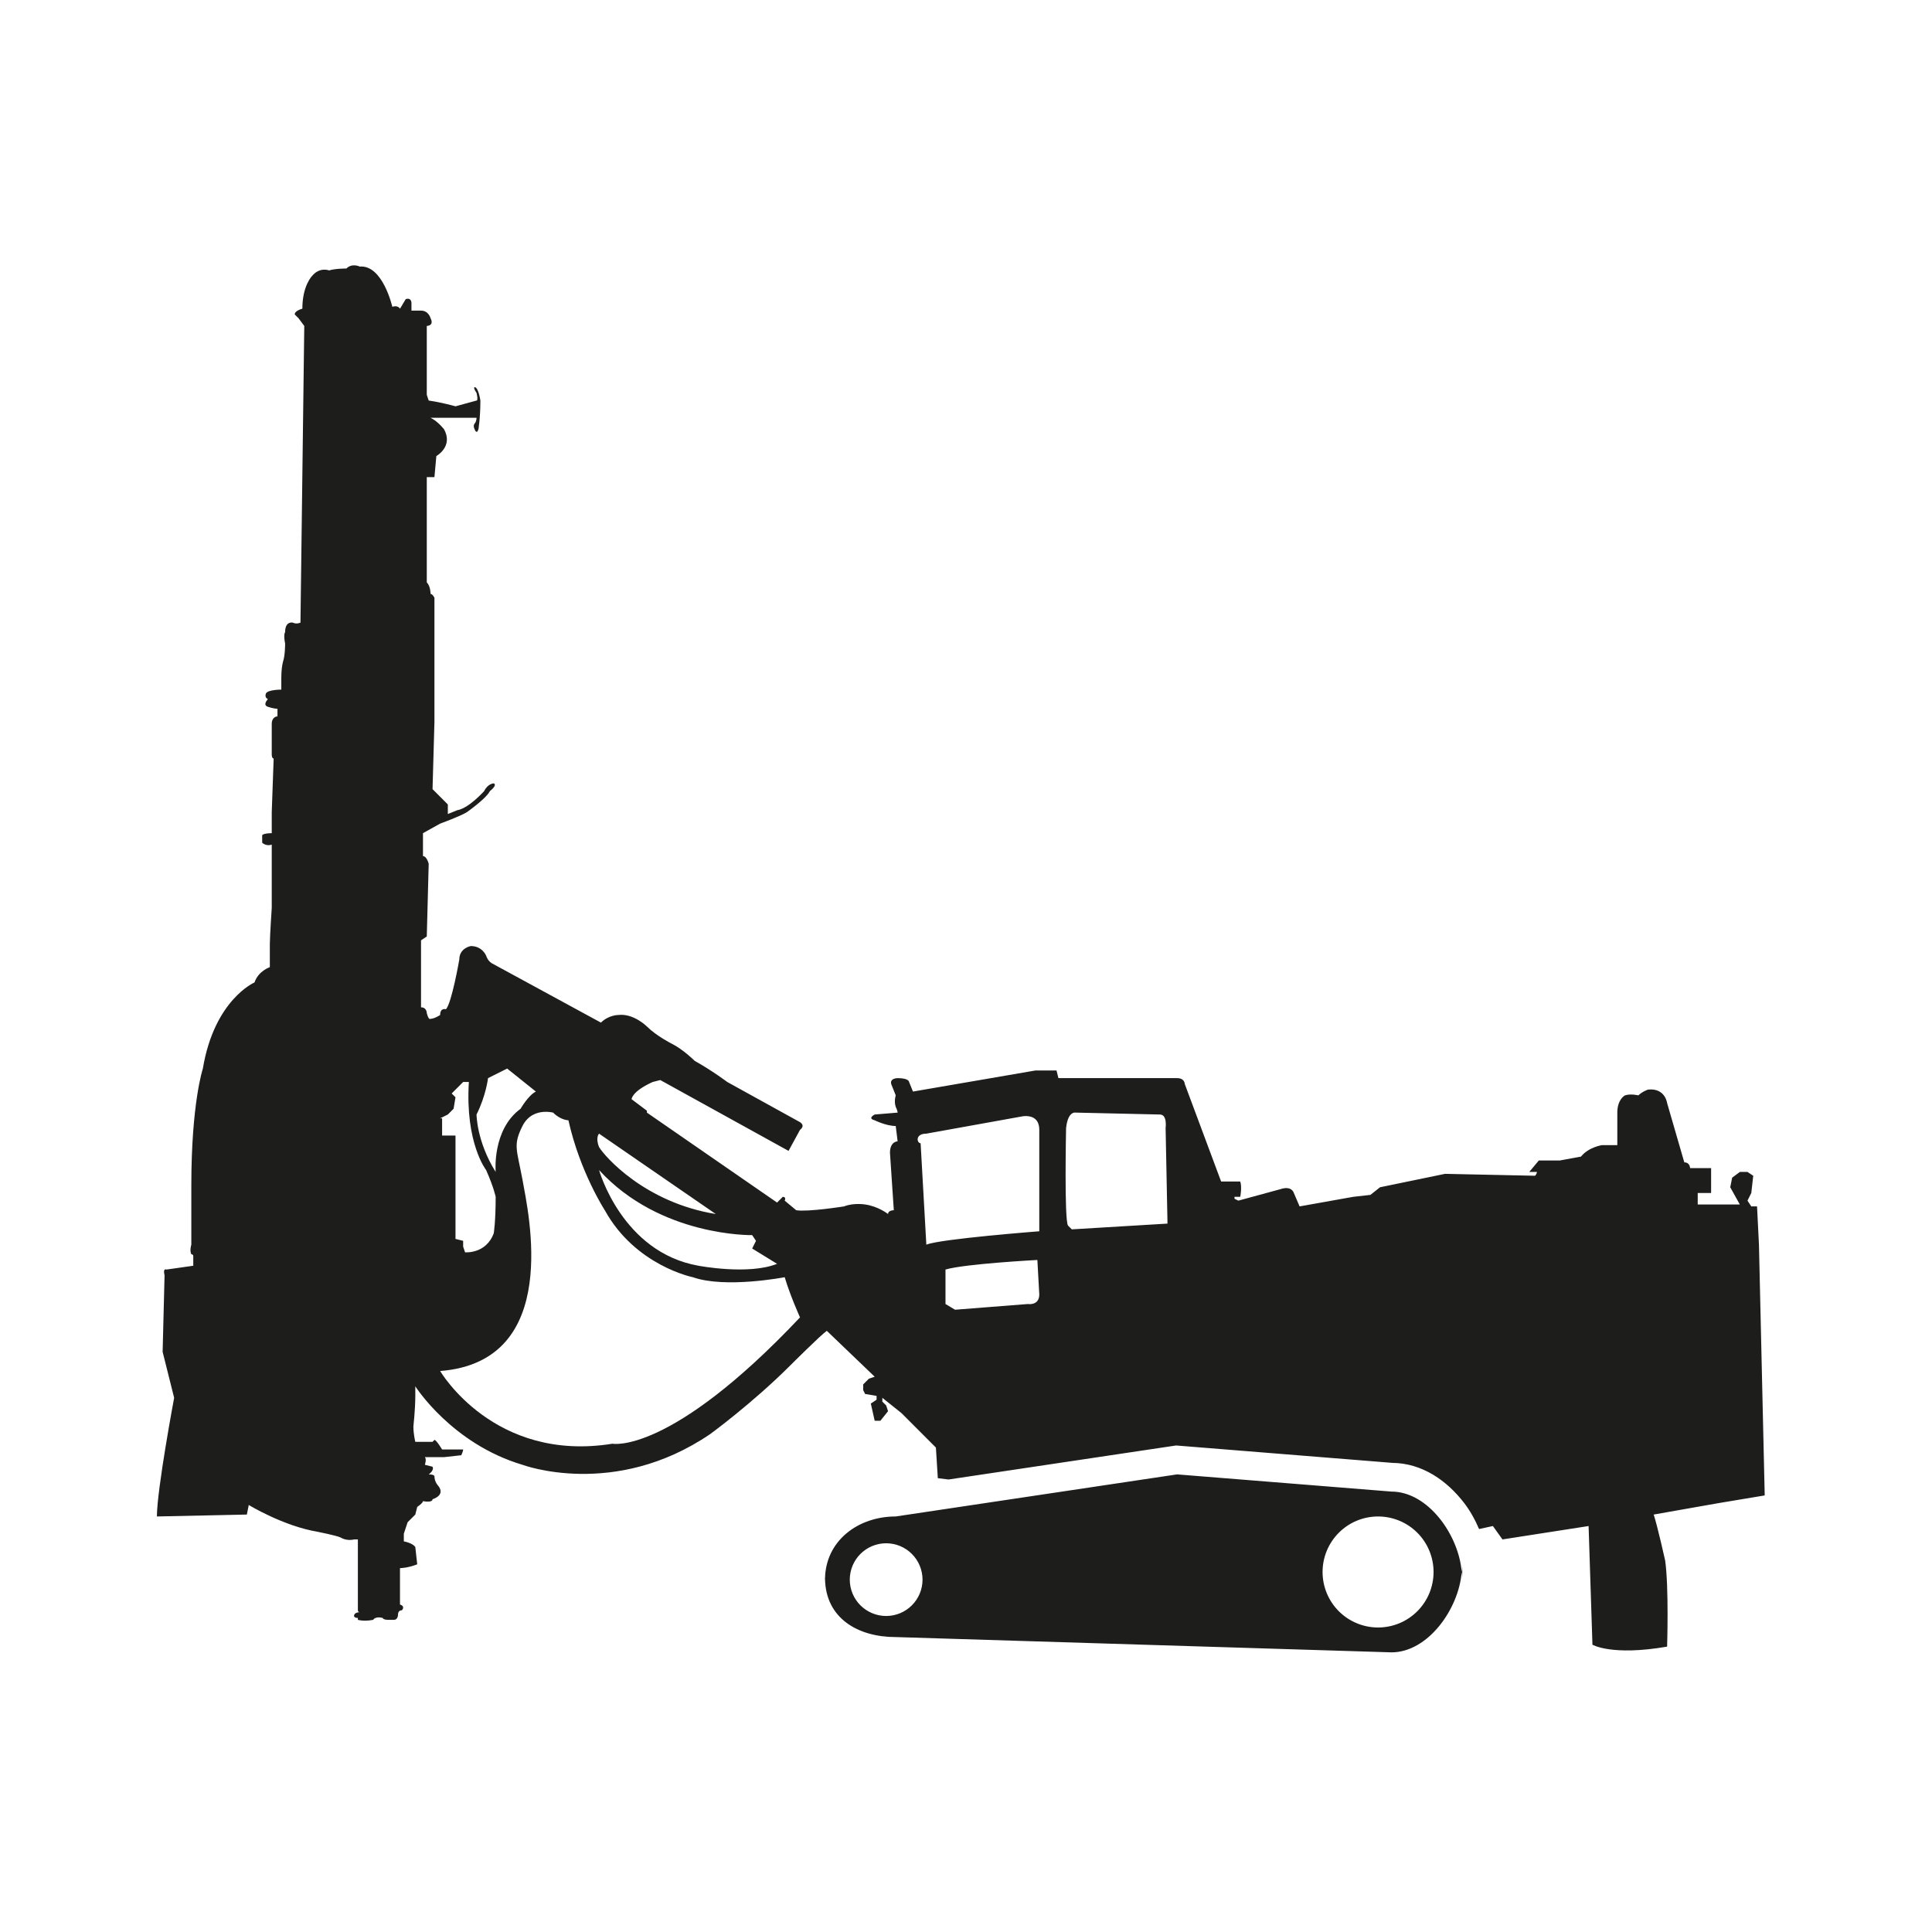 <svg width="102" height="102" viewBox="0 0 102 102" fill="none" xmlns="http://www.w3.org/2000/svg">
<path d="M18.754 14.011C18.615 13.998 18.44 14.025 18.288 14.176C18.288 14.176 17.682 14.176 17.378 14.277C17.378 14.277 16.873 14.074 16.469 14.579C16.469 14.579 15.963 15.085 15.963 16.298C15.963 16.298 15.559 16.398 15.559 16.6L15.762 16.803L16.064 17.208L15.863 32.871C15.863 32.871 15.66 32.972 15.458 32.871C15.458 32.871 15.053 32.77 15.053 33.376C15.053 33.376 14.953 33.477 15.053 33.982C15.053 33.982 15.054 34.589 14.953 34.892C14.953 34.892 14.852 35.194 14.852 35.8V36.408C14.852 36.408 14.144 36.407 14.043 36.609C14.043 36.609 13.941 36.812 14.144 36.913C14.144 36.913 13.841 37.215 14.144 37.316C14.144 37.316 14.447 37.419 14.649 37.419V37.821C14.649 37.821 14.347 37.822 14.347 38.226V39.842C14.347 39.842 14.347 40.045 14.448 40.045L14.347 42.874V43.987C14.347 43.987 13.943 43.986 13.842 44.088V44.492C13.842 44.492 14.044 44.694 14.347 44.593V47.926C14.347 47.926 14.246 49.443 14.246 49.847V51.061C14.246 51.061 13.639 51.261 13.437 51.868C13.437 51.868 11.316 52.777 10.71 56.415C10.71 56.415 10.101 58.234 10.101 62.579V65.713C10.101 65.713 10.001 66.016 10.101 66.219C10.101 66.219 10.204 66.218 10.204 66.319V66.825L8.789 67.026C8.789 67.026 8.587 66.925 8.688 67.33L8.586 71.372L9.194 73.797C9.194 73.797 8.284 78.647 8.284 80.062L13.033 79.961L13.133 79.456C13.133 79.456 14.954 80.568 16.773 80.871C16.773 80.871 17.782 81.072 17.984 81.173C17.984 81.173 18.287 81.375 18.691 81.274H18.894V85.014C18.894 85.014 18.894 85.115 18.995 85.115C18.995 85.115 18.691 85.114 18.691 85.316C18.691 85.316 18.692 85.419 18.894 85.419V85.519C18.894 85.519 19.196 85.62 19.701 85.519C19.701 85.519 19.803 85.317 20.207 85.419C20.207 85.419 20.208 85.519 20.511 85.519H20.815C20.815 85.519 21.016 85.518 21.016 85.215C21.016 85.215 21.015 85.014 21.217 85.014C21.217 85.014 21.42 84.811 21.117 84.71V82.79C21.117 82.79 21.521 82.79 22.027 82.588L21.926 81.678C21.926 81.678 21.825 81.478 21.32 81.376V80.972L21.521 80.366L21.723 80.163L21.926 79.961L22.027 79.557C22.027 79.557 22.331 79.354 22.331 79.253C22.331 79.253 22.836 79.354 22.836 79.152C22.836 79.152 23.542 78.951 23.138 78.445C23.138 78.445 22.936 78.243 22.936 77.94C22.936 77.94 22.936 77.84 22.633 77.84C22.633 77.84 22.937 77.637 22.836 77.435L22.431 77.334C22.431 77.334 22.532 77.031 22.431 76.93H23.442L24.352 76.829C24.352 76.829 24.452 76.626 24.452 76.525H23.341C23.341 76.525 23.038 76.02 22.936 76.02L22.836 76.121H21.926C21.926 76.121 21.825 75.718 21.825 75.313C21.825 75.313 21.926 74.402 21.926 73.695V73.19C21.926 73.19 23.846 76.223 27.584 77.334C27.584 77.334 32.436 79.152 37.488 75.716C37.488 75.716 39.711 74.1 41.732 72.078C41.732 72.078 43.349 70.463 43.652 70.261L46.179 72.684L45.875 72.787L45.573 73.089V73.393L45.673 73.594L46.279 73.695V73.898L45.975 74.1L46.179 75.009H46.48L46.885 74.504L46.785 74.2L46.583 73.999V73.797L47.594 74.605L49.411 76.424L49.512 78.041L50.081 78.11L62.092 76.314L73.583 77.238L73.463 77.232C75.105 77.232 76.412 78.2 77.29 79.338C77.62 79.766 77.878 80.235 78.087 80.725L78.817 80.567L79.323 81.274L83.87 80.567L84.073 86.832C84.073 86.832 85.084 87.44 88.015 86.934C88.015 86.934 88.114 83.802 87.912 82.387C87.912 82.387 87.508 80.568 87.306 79.961L90.743 79.355L93.168 78.951L92.864 65.713L92.763 63.692H92.46L92.258 63.388L92.46 62.984L92.562 62.074L92.258 61.873H91.854L91.449 62.176L91.348 62.682L91.854 63.59H89.631V62.984H90.338V61.671H89.227C89.227 61.671 89.226 61.367 88.923 61.367L88.015 58.235C88.015 58.235 87.914 57.425 87.004 57.526C87.004 57.526 86.701 57.628 86.499 57.83C86.499 57.83 86.094 57.729 85.79 57.83C85.79 57.83 85.386 58.033 85.386 58.74V60.457H84.579C84.579 60.457 83.872 60.558 83.468 61.063L82.354 61.267H81.243L80.738 61.873H81.142C81.142 61.873 81.143 61.973 81.042 62.074L76.291 61.973L72.857 62.682L72.352 63.084L71.442 63.187L68.612 63.692L68.309 62.984C68.309 62.984 68.207 62.58 67.601 62.782L65.379 63.388L65.175 63.288V63.187H65.479C65.479 63.187 65.58 62.681 65.479 62.378H64.469L62.548 57.224C62.548 57.224 62.548 56.92 62.144 56.92H55.879L55.779 56.516H54.667L48.2 57.629L47.996 57.124C47.996 57.124 47.997 56.92 47.39 56.92C47.39 56.92 46.886 56.921 47.089 57.325L47.29 57.83C47.29 57.83 47.189 58.133 47.29 58.436C47.29 58.436 47.39 58.639 47.39 58.74L46.179 58.841C46.179 58.841 45.774 59.044 46.179 59.145C46.179 59.145 46.785 59.447 47.29 59.447L47.39 60.256C47.39 60.256 46.986 60.256 46.986 60.862L47.189 63.894C47.189 63.894 46.885 63.893 46.885 64.095C46.885 64.095 46.381 63.691 45.673 63.59C45.673 63.59 45.067 63.49 44.562 63.692C44.562 63.692 42.642 63.995 42.036 63.894L41.428 63.388C41.428 63.388 41.529 63.187 41.327 63.187L41.025 63.489L34.153 58.74V58.64L33.344 58.032C33.344 58.032 33.345 57.629 34.457 57.124L34.859 57.021L41.631 60.761L42.237 59.65C42.237 59.65 42.54 59.448 42.237 59.245L38.396 57.124C38.396 57.124 37.589 56.516 36.679 56.011C36.679 56.011 36.074 55.406 35.467 55.103C35.467 55.103 34.658 54.698 34.153 54.193C34.153 54.193 33.446 53.486 32.637 53.587C32.637 53.587 32.131 53.585 31.727 53.989L25.968 50.857C25.968 50.857 25.765 50.756 25.664 50.453C25.664 50.453 25.463 49.947 24.857 49.947C24.857 49.947 24.249 50.05 24.249 50.656C24.249 50.656 23.846 52.98 23.542 53.283C23.542 53.283 23.238 53.183 23.238 53.587C23.238 53.587 22.935 53.788 22.733 53.788C22.733 53.788 22.633 53.889 22.532 53.484C22.532 53.484 22.531 53.182 22.228 53.182V49.645L22.532 49.442L22.633 45.603C22.633 45.603 22.533 45.199 22.331 45.199V43.987L23.238 43.482C23.238 43.482 24.35 43.076 24.654 42.874C24.654 42.874 25.665 42.167 25.867 41.763C25.867 41.763 26.271 41.459 26.069 41.358C26.069 41.358 25.765 41.358 25.563 41.763C25.563 41.763 24.755 42.672 24.148 42.773L23.643 42.976V42.471L22.836 41.662L22.936 38.125V31.557C22.936 31.557 22.834 31.355 22.733 31.355C22.733 31.355 22.734 30.95 22.532 30.747V25.189H22.936L23.037 24.078C23.037 24.078 23.947 23.573 23.442 22.663C23.442 22.663 23.137 22.259 22.733 22.057H25.159C25.159 22.057 25.159 22.26 25.058 22.361C25.058 22.361 24.957 22.461 25.058 22.663C25.058 22.663 25.158 22.966 25.259 22.663C25.259 22.663 25.362 22.057 25.362 21.147C25.362 21.147 25.26 20.441 25.058 20.441C25.058 20.441 24.957 20.442 25.159 20.745C25.159 20.745 25.26 21.147 25.159 21.147L24.048 21.451C24.048 21.451 23.34 21.248 22.633 21.147L22.532 20.845V17.208C22.532 17.208 22.935 17.207 22.733 16.803C22.733 16.803 22.632 16.399 22.228 16.399H21.723V15.994C21.723 15.994 21.724 15.692 21.421 15.793L21.117 16.298C21.117 16.298 21.015 16.096 20.712 16.197C20.712 16.197 20.208 13.973 18.995 14.074C18.995 14.074 18.893 14.023 18.754 14.011ZM26.775 56.415L28.291 57.629C27.887 57.831 27.484 58.537 27.484 58.537C25.968 59.648 26.169 61.873 26.169 61.873C25.159 60.256 25.159 58.841 25.159 58.841C25.664 57.83 25.765 56.92 25.765 56.92L26.775 56.415ZM24.452 57.124H24.754C24.552 60.357 25.664 61.772 25.664 61.772C26.068 62.681 26.169 63.187 26.169 63.187C26.169 64.501 26.069 65.105 26.069 65.105C25.665 66.217 24.553 66.116 24.553 66.116L24.452 65.814V65.51L24.048 65.409V59.952H23.341V59.042H23.238L23.643 58.841L23.947 58.537L24.048 57.931L23.846 57.73L24.452 57.124ZM28.708 58.701C28.828 58.693 28.935 58.699 29.019 58.709C29.131 58.721 29.201 58.74 29.201 58.74C29.605 59.145 30.01 59.145 30.01 59.145C30.616 61.874 31.93 63.894 31.93 63.894C33.547 66.824 36.578 67.43 36.578 67.43C38.296 68.037 41.428 67.43 41.428 67.43C41.731 68.441 42.237 69.552 42.237 69.552C35.365 76.828 32.333 76.221 32.333 76.221C26.068 77.232 23.238 72.383 23.238 72.383C29.706 71.877 27.887 63.995 27.584 62.277C27.281 60.66 27.079 60.458 27.584 59.447C27.869 58.879 28.346 58.725 28.708 58.701ZM56.724 58.738C56.763 58.733 56.789 58.74 56.789 58.74L61.236 58.841C61.64 58.841 61.538 59.547 61.538 59.547L61.638 64.6L56.586 64.904L56.385 64.703C56.182 64.4 56.284 59.547 56.284 59.547C56.36 58.865 56.605 58.752 56.724 58.738ZM54.101 58.924C54.356 58.91 54.869 58.968 54.869 59.65V65.005C54.869 65.005 49.613 65.41 48.906 65.713L48.604 60.357C48.402 60.357 48.3 59.851 48.906 59.851L53.959 58.941C53.959 58.941 54.015 58.928 54.101 58.924ZM31.627 59.851L37.79 64.095C34.051 63.489 31.93 61.063 31.627 60.558C31.424 60.053 31.627 59.851 31.627 59.851ZM31.627 61.772C34.86 65.309 39.711 65.208 39.711 65.208L39.912 65.51L39.711 65.915L41.025 66.724C39.51 67.33 36.88 66.825 36.88 66.825C32.838 66.117 31.627 61.772 31.627 61.772ZM54.768 66.52L54.869 68.34C54.869 68.947 54.263 68.846 54.263 68.846L50.422 69.147L49.917 68.846V67.026C50.927 66.723 54.768 66.52 54.768 66.52ZM62.144 77.84L47.29 80.062C45.287 80.062 43.588 81.356 43.557 83.346C43.587 85.431 45.286 86.429 47.29 86.429L73.463 87.236C75.386 87.236 77.016 84.954 77.171 82.991C77.015 81.029 75.385 78.748 73.463 78.748L62.144 77.84ZM77.171 82.991C77.18 83.092 77.201 83.196 77.201 83.295V82.689C77.201 82.787 77.18 82.891 77.171 82.991ZM43.557 83.346C43.557 83.328 43.552 83.313 43.552 83.295V83.397C43.552 83.38 43.557 83.364 43.557 83.346ZM72.754 80.062C73.139 80.062 73.52 80.138 73.876 80.285C74.232 80.432 74.555 80.648 74.827 80.92C75.099 81.192 75.315 81.516 75.462 81.871C75.609 82.227 75.685 82.608 75.685 82.993C75.685 83.378 75.609 83.759 75.462 84.115C75.315 84.47 75.099 84.793 74.827 85.066C74.555 85.338 74.232 85.554 73.876 85.701C73.52 85.848 73.139 85.924 72.754 85.924C71.977 85.923 71.232 85.614 70.683 85.065C70.134 84.515 69.825 83.77 69.825 82.993C69.825 82.216 70.134 81.471 70.683 80.921C71.232 80.371 71.977 80.062 72.754 80.062ZM46.785 81.477C47.037 81.477 47.286 81.527 47.52 81.623C47.752 81.72 47.964 81.861 48.142 82.04C48.321 82.218 48.462 82.43 48.559 82.663C48.655 82.896 48.705 83.145 48.705 83.397C48.705 83.906 48.502 84.394 48.142 84.754C47.782 85.114 47.294 85.316 46.785 85.316C46.276 85.316 45.787 85.114 45.427 84.754C45.067 84.394 44.864 83.906 44.864 83.397C44.864 83.145 44.914 82.896 45.01 82.663C45.107 82.43 45.248 82.218 45.426 82.04C45.605 81.861 45.816 81.72 46.05 81.623C46.282 81.527 46.532 81.477 46.785 81.477Z" fill="#1D1D1B"/>
</svg>
